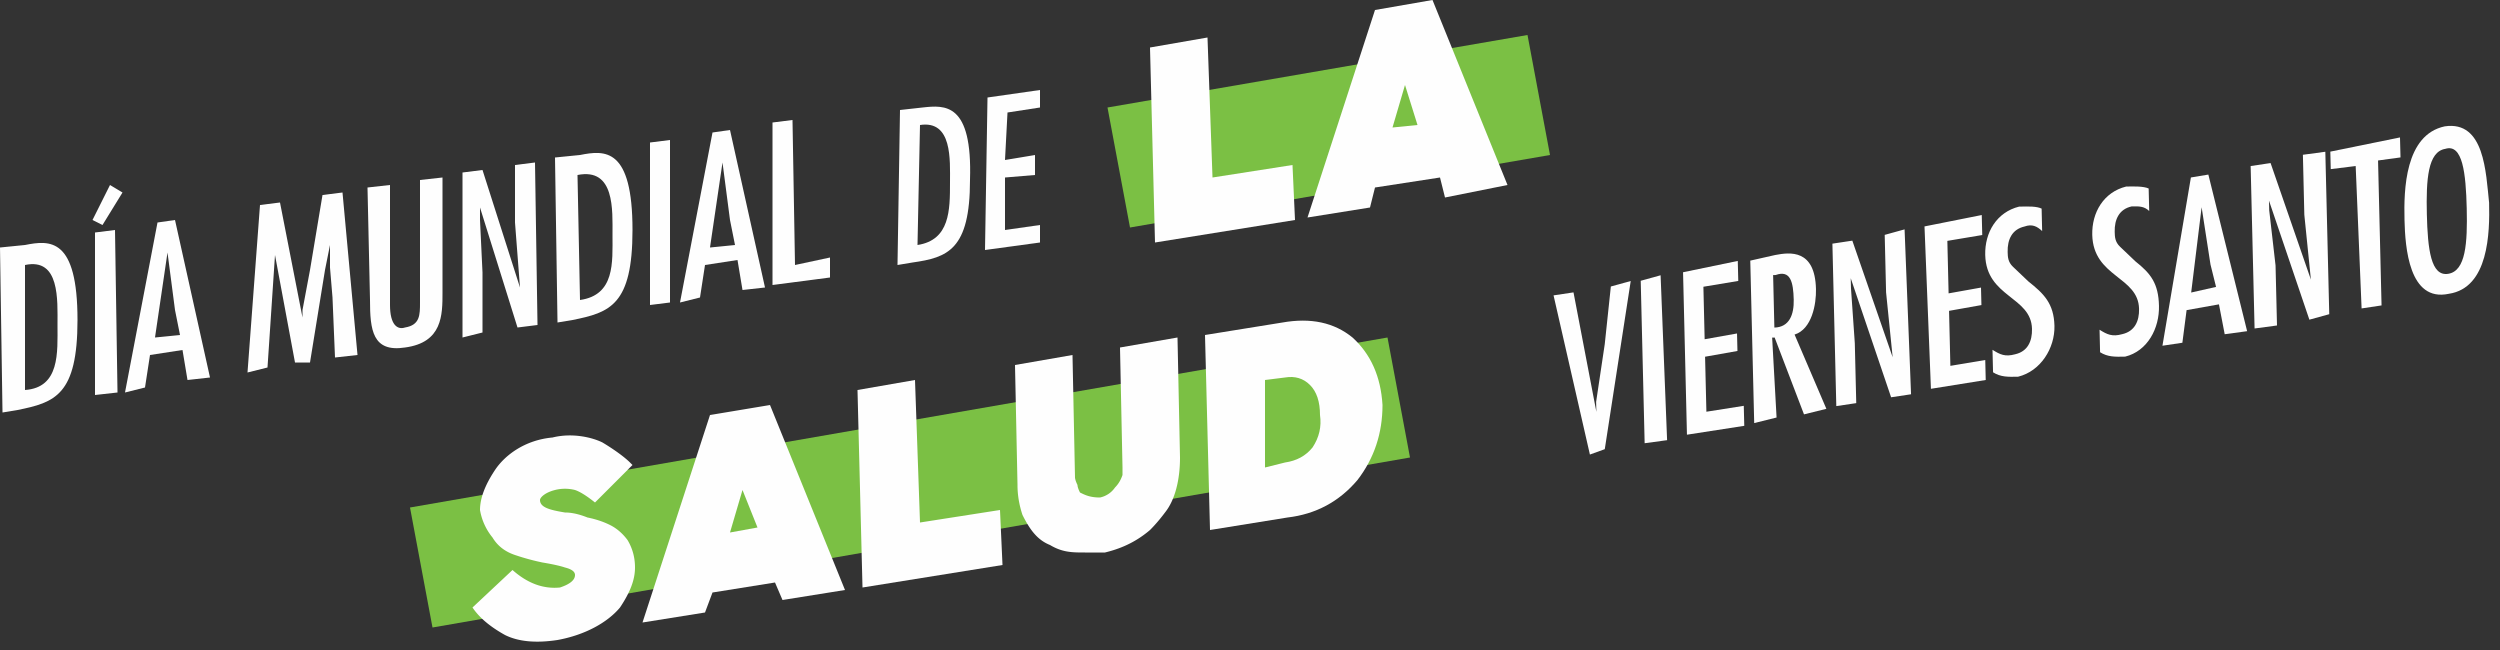 <svg xmlns="http://www.w3.org/2000/svg" width="100" height="26" fill="none" viewBox="0 0 100 26">
  <rect x="0" y="0" width="100" height="26" fill="#333333" stroke="none"/>
  <g class="4-7-texto">
    <g class="texto">
      <g class="&lt;Group&gt;">
        <path fill="#FEFEFE" fill-rule="evenodd" d="M36.9 4.3c.9-.1 2-.2 1.9 2.9 0 2.8-.9 3.1-2.3 3.3l-.6.1.1-6.2.9-.1Zm-.1.7-.1 4.8C38 9.6 38 8.4 38 7.3c0-.9.1-2.5-1.2-2.3Z" class="&lt;Compound Path&gt;" clip-rule="evenodd"/>
        <path fill="#FEFEFE" d="M41.6 3.6v.7l-1.3.2-.1 1.9 1.2-.2V7l-1.2.1v2.1l1.4-.2v.7l-2.2.3.1-6.1 2.1-.3Z" class="&lt;Compound Path&gt;"/>
      </g>
      <g class="&lt;Group&gt;">
        <path fill="#7BC044" d="m56.4 18.3-39.1 6.8-.9-4.8 39.1-6.8.9 4.8ZM62 6.2 45.2 9.1l-.9-4.8 16.8-2.9.9 4.8Z" class="&lt;Path&gt;"/>
        <g class="&lt;Group&gt;">
          <g class="&lt;Group&gt;">
            <g class="&lt;Group&gt;">
              <path fill="#FEFEFE" fill-rule="evenodd" d="M1 9.8c1-.2 2.1-.3 2.1 3 0 3-.9 3.3-2.4 3.6l-.6.1L0 9.9l1-.1Zm0 .8v5c1.4-.1 1.3-1.5 1.3-2.6 0-1 .1-2.7-1.3-2.4Z" class="&lt;Compound Path&gt;" clip-rule="evenodd"/>
              <path fill="#FEFEFE" d="m4.1 9-.4-.2.7-1.4.5.3L4.1 9Zm.6 6.7-.9.1V9.3l.8-.1.1 6.5Z" class="&lt;Compound Path&gt;"/>
              <path fill="#FEFEFE" fill-rule="evenodd" d="m7 8.8 1.4 6.3-.9.1-.2-1.2-1.3.2-.2 1.3-.8.2 1.3-6.8.7-.1Zm0 3.6-.3-2.3-.5 3.4 1-.1-.2-1Z" class="&lt;Compound Path&gt;" clip-rule="evenodd"/>
              <path fill="#FEFEFE" d="m11.2 8.1.9 4.6v-.3l.3-1.6.5-3 .8-.1.6 6.5-.9.1-.1-2.4-.1-1.2v-.9l-.2 1-.6 3.7h-.6l-.8-4.3-.3 4.5-.8.2.5-6.7.8-.1Zm4.4-.7v4.8c0 .8.3 1 .6.9.6-.1.6-.5.6-1V7.2l.9-.1v4.6c0 .9 0 2-1.5 2.2-1.3.2-1.4-.7-1.4-1.9l-.1-4.5.9-.1Zm3.6 1.4.1 2.1v2.4l-.8.2V6.9l.8-.1 1.5 4.7-.2-2.6V6.6l.8-.1.1 6.5-.8.1-1.5-4.8v.5Z" class="&lt;Compound Path&gt;"/>
              <path fill="#FEFEFE" fill-rule="evenodd" d="M23.2 6.2c1-.2 2.1-.3 2.1 3 0 3-.9 3.3-2.4 3.6l-.6.1-.1-6.6 1-.1Zm-.1.8.1 5c1.4-.2 1.3-1.5 1.3-2.6 0-1 .1-2.7-1.4-2.4Z" class="&lt;Compound Path&gt;" clip-rule="evenodd"/>
              <path fill="#FEFEFE" d="m26.8 12.1-.8.1V5.7l.8-.1v6.5Z" class="&lt;Compound Path&gt;"/>
              <path fill="#FEFEFE" fill-rule="evenodd" d="m29.2 5.2 1.4 6.3-.9.1-.2-1.2-1.3.2-.2 1.3-.8.2 1.3-6.8.7-.1Zm0 3.6-.3-2.3-.5 3.4 1-.1-.2-1Z" class="&lt;Compound Path&gt;" clip-rule="evenodd"/>
              <path fill="#FEFEFE" d="m31.7 4.8.1 5.8 1.4-.3v.8l-2.3.3V4.9l.8-.1Z" class="&lt;Compound Path&gt;"/>
            </g>
          </g>
          <g class="&lt;Group&gt;">
            <g class="&lt;Group&gt;">
              <path fill="#FEFEFE" d="m62.94 11.696.915 4.779-.01-.4.345-2.309.244-2.306.795-.22-1.038 6.727-.595.215-1.454-6.367.798-.12Zm3.743 5.911-.897.122-.157-6.498.795-.22.26 6.596Zm2.828-7.17.02.8-1.395.233.05 2.1 1.295-.231.017.7-1.295.23.053 2.2 1.495-.236.02.8-2.293.355-.156-6.498 2.19-.453Z" class="&lt;Compound Path&gt;"/>
              <path fill="#FEFEFE" fill-rule="evenodd" d="m70.011 10.425.995-.224c.597-.115 1.595-.239 1.633 1.361.015.6-.161 1.604-.856 1.821l1.272 2.97-.895.222-1.174-3.073-.1.003.177 3.196-.895.222-.157-6.498Zm1.738 1.559c-.017-.7-.129-1.198-.724-.983l-.1.002.05 2.1c.6-.015.789-.52.774-1.12Z" class="&lt;Compound Path&gt;" clip-rule="evenodd"/>
              <path fill="#FEFEFE" d="m74.039 11.528.153 2.197.058 2.4-.798.119-.156-6.498.797-.12 1.613 4.663-.263-2.595-.055-2.299.795-.22.259 6.596-.798.12-1.615-4.763.01.4Zm5.231-2.927.02.8-1.396.234.05 2.1 1.296-.232.017.7-1.295.231.053 2.2 1.395-.234.019.8-2.192.352-.257-6.495 2.29-.456Zm2.416.642c-.205-.195-.407-.29-.704-.183-.498.112-.688.517-.676 1.017.005.2.01.4.214.595l.615.585c.611.486 1.021.876 1.043 1.776.021.9-.557 1.814-1.452 2.035-.4.01-.7.017-1.004-.176l-.022-.9c.305.193.507.288.905.179.497-.112.687-.517.675-1.017-.031-1.3-1.83-1.256-1.871-2.956-.022-.9.459-1.71 1.353-1.933.4-.01.7-.016.903.079l.021.9Zm4.282-.803c-.205-.195-.405-.19-.705-.183-.497.112-.687.517-.675 1.017.005.2.01.4.214.595l.614.585c.612.485.922.878.943 1.778.022.9-.456 1.811-1.351 2.033-.4.01-.7.017-1.005-.176l-.021-.9c.305.193.507.288.904.178.498-.112.688-.516.676-1.016-.031-1.3-1.83-1.256-1.872-2.956-.021-.9.46-1.711 1.354-1.933.3-.007.7-.017.902.078l.022.9Z" class="&lt;Compound Path&gt;"/>
              <path fill="#FEFEFE" fill-rule="evenodd" d="m88.334 6.983 1.551 6.264-.897.122-.23-1.195-1.294.231-.169 1.305-.797.119 1.138-6.73.698-.116Zm.086 3.599-.355-2.293-.418 3.412.995-.225-.222-.894Z" class="&lt;Compound Path&gt;" clip-rule="evenodd"/>
              <path fill="#FEFEFE" d="m90.77 8.424.252 2.195.058 2.4-.897.12-.157-6.497.797-.12 1.613 4.663-.263-2.594-.057-2.4.897-.121.157 6.498-.795.219-1.616-4.762.01.4ZM96 5.497l.02.8-.898.122.14 5.798-.798.12-.237-5.696-.997.124-.017-.7L96 5.497Z" class="&lt;Compound Path&gt;"/>
              <path fill="#FEFEFE" fill-rule="evenodd" d="M99.564 8.112c.029 1.2-.018 3.402-1.613 3.64-1.592.339-1.745-1.858-1.771-2.958-.03-1.2.018-3.401 1.61-3.74 1.595-.238 1.645 1.861 1.774 3.058Zm-2.49.46c.034 1.4.16 2.497.858 2.38.697-.116.77-1.218.737-2.618-.034-1.4-.162-2.597-.858-2.38-.697.117-.77 1.219-.737 2.619Z" class="&lt;Compound Path&gt;" clip-rule="evenodd"/>
            </g>
          </g>
          <g class="&lt;Group&gt;">
            <g class="&lt;Group&gt;">
              <path fill="#FEFEFE" d="m48.3 1.5.2 5.6 3.2-.5.1 2.2-5.6.9-.2-7.8 2.3-.4Z" class="&lt;Compound Path&gt;"/>
              <path fill="#FEFEFE" fill-rule="evenodd" d="m57.3 0 3 7.4-2.5.5-.2-.8-2.6.4-.2.8-2.5.4L55 .4l2.3-.4Zm-1.6 5.1 1-.1-.5-1.6-.5 1.7Z" class="&lt;Compound Path&gt;" clip-rule="evenodd"/>
            </g>
          </g>
          <g class="&lt;Group&gt;">
            <g class="&lt;Group&gt;">
              <path fill="#FEFEFE" d="M20.5 22.8c.6.533 1.233.767 1.9.7.4-.133.6-.3.6-.5 0-.133-.133-.233-.4-.3-.2-.067-.5-.133-.9-.2a9.238 9.238 0 0 1-1.1-.3c-.4-.133-.7-.367-.9-.7a2.36 2.36 0 0 1-.5-1.1c0-.467.2-1 .6-1.6.4-.6 1.2-1.2 2.3-1.3.8-.2 1.6 0 2 .2.5.3.9.6 1.1.8l.1.1-1.5 1.5c-.333-.267-.6-.433-.8-.5a1.627 1.627 0 0 0-.8 0c-.4.1-.6.3-.6.4 0 .3.4.4 1 .5.267 0 .567.067.9.2.333.067.633.167.9.3.267.133.5.333.7.6.2.333.3.7.3 1.1 0 .5-.2 1-.6 1.6-.5.6-1.4 1.1-2.5 1.3-.867.133-1.567.066-2.1-.2-.6-.333-1.033-.7-1.3-1.1l1.6-1.5Z" class="&lt;Compound Path&gt;"/>
              <path fill="#FEFEFE" fill-rule="evenodd" d="m30.8 16.2 3 7.4-2.5.4-.3-.7-2.5.4-.3.8-2.5.4 2.7-8.3 2.4-.4Zm-1.6 5.1 1.1-.2-.6-1.5-.5 1.7Z" class="&lt;Compound Path&gt;" clip-rule="evenodd"/>
              <path fill="#FEFEFE" d="m36.6 15.2.2 5.7 3.2-.5.1 2.2-5.6.9-.2-7.9 2.3-.4Zm7.4 6.9h-.6c-.5 0-.9 0-1.4-.3-.5-.2-.8-.6-1.1-1.2-.133-.4-.2-.8-.2-1.2l-.1-4.8 2.3-.4.1 4.9s0 .1.1.3c0 .067.033.167.1.3.2.1.4.2.8.2a.97.97 0 0 0 .6-.4c.133-.133.233-.3.3-.5v-.3l-.1-4.8 2.3-.4.1 4.8c0 .9-.2 1.7-.6 2.2-.2.267-.4.5-.6.7-.7.6-1.4.8-1.8.9H44Z" class="&lt;Compound Path&gt;"/>
              <path fill="#FEFEFE" fill-rule="evenodd" d="m48.4 21.2-.2-7.8 3.1-.5c1.133-.2 2.067 0 2.8.6.733.667 1.133 1.567 1.2 2.7 0 1.133-.333 2.133-1 3-.733.867-1.667 1.367-2.8 1.5l-3.1.5Zm2.2-6v3.5l.8-.2c.467-.067.833-.267 1.1-.6.267-.4.367-.833.3-1.3 0-.533-.133-.933-.4-1.2-.267-.267-.6-.367-1-.3l-.8.1Z" class="&lt;Compound Path&gt;" clip-rule="evenodd"/>
            </g>
          </g>
        </g>
      </g>
    </g>
  </g>
</svg>
